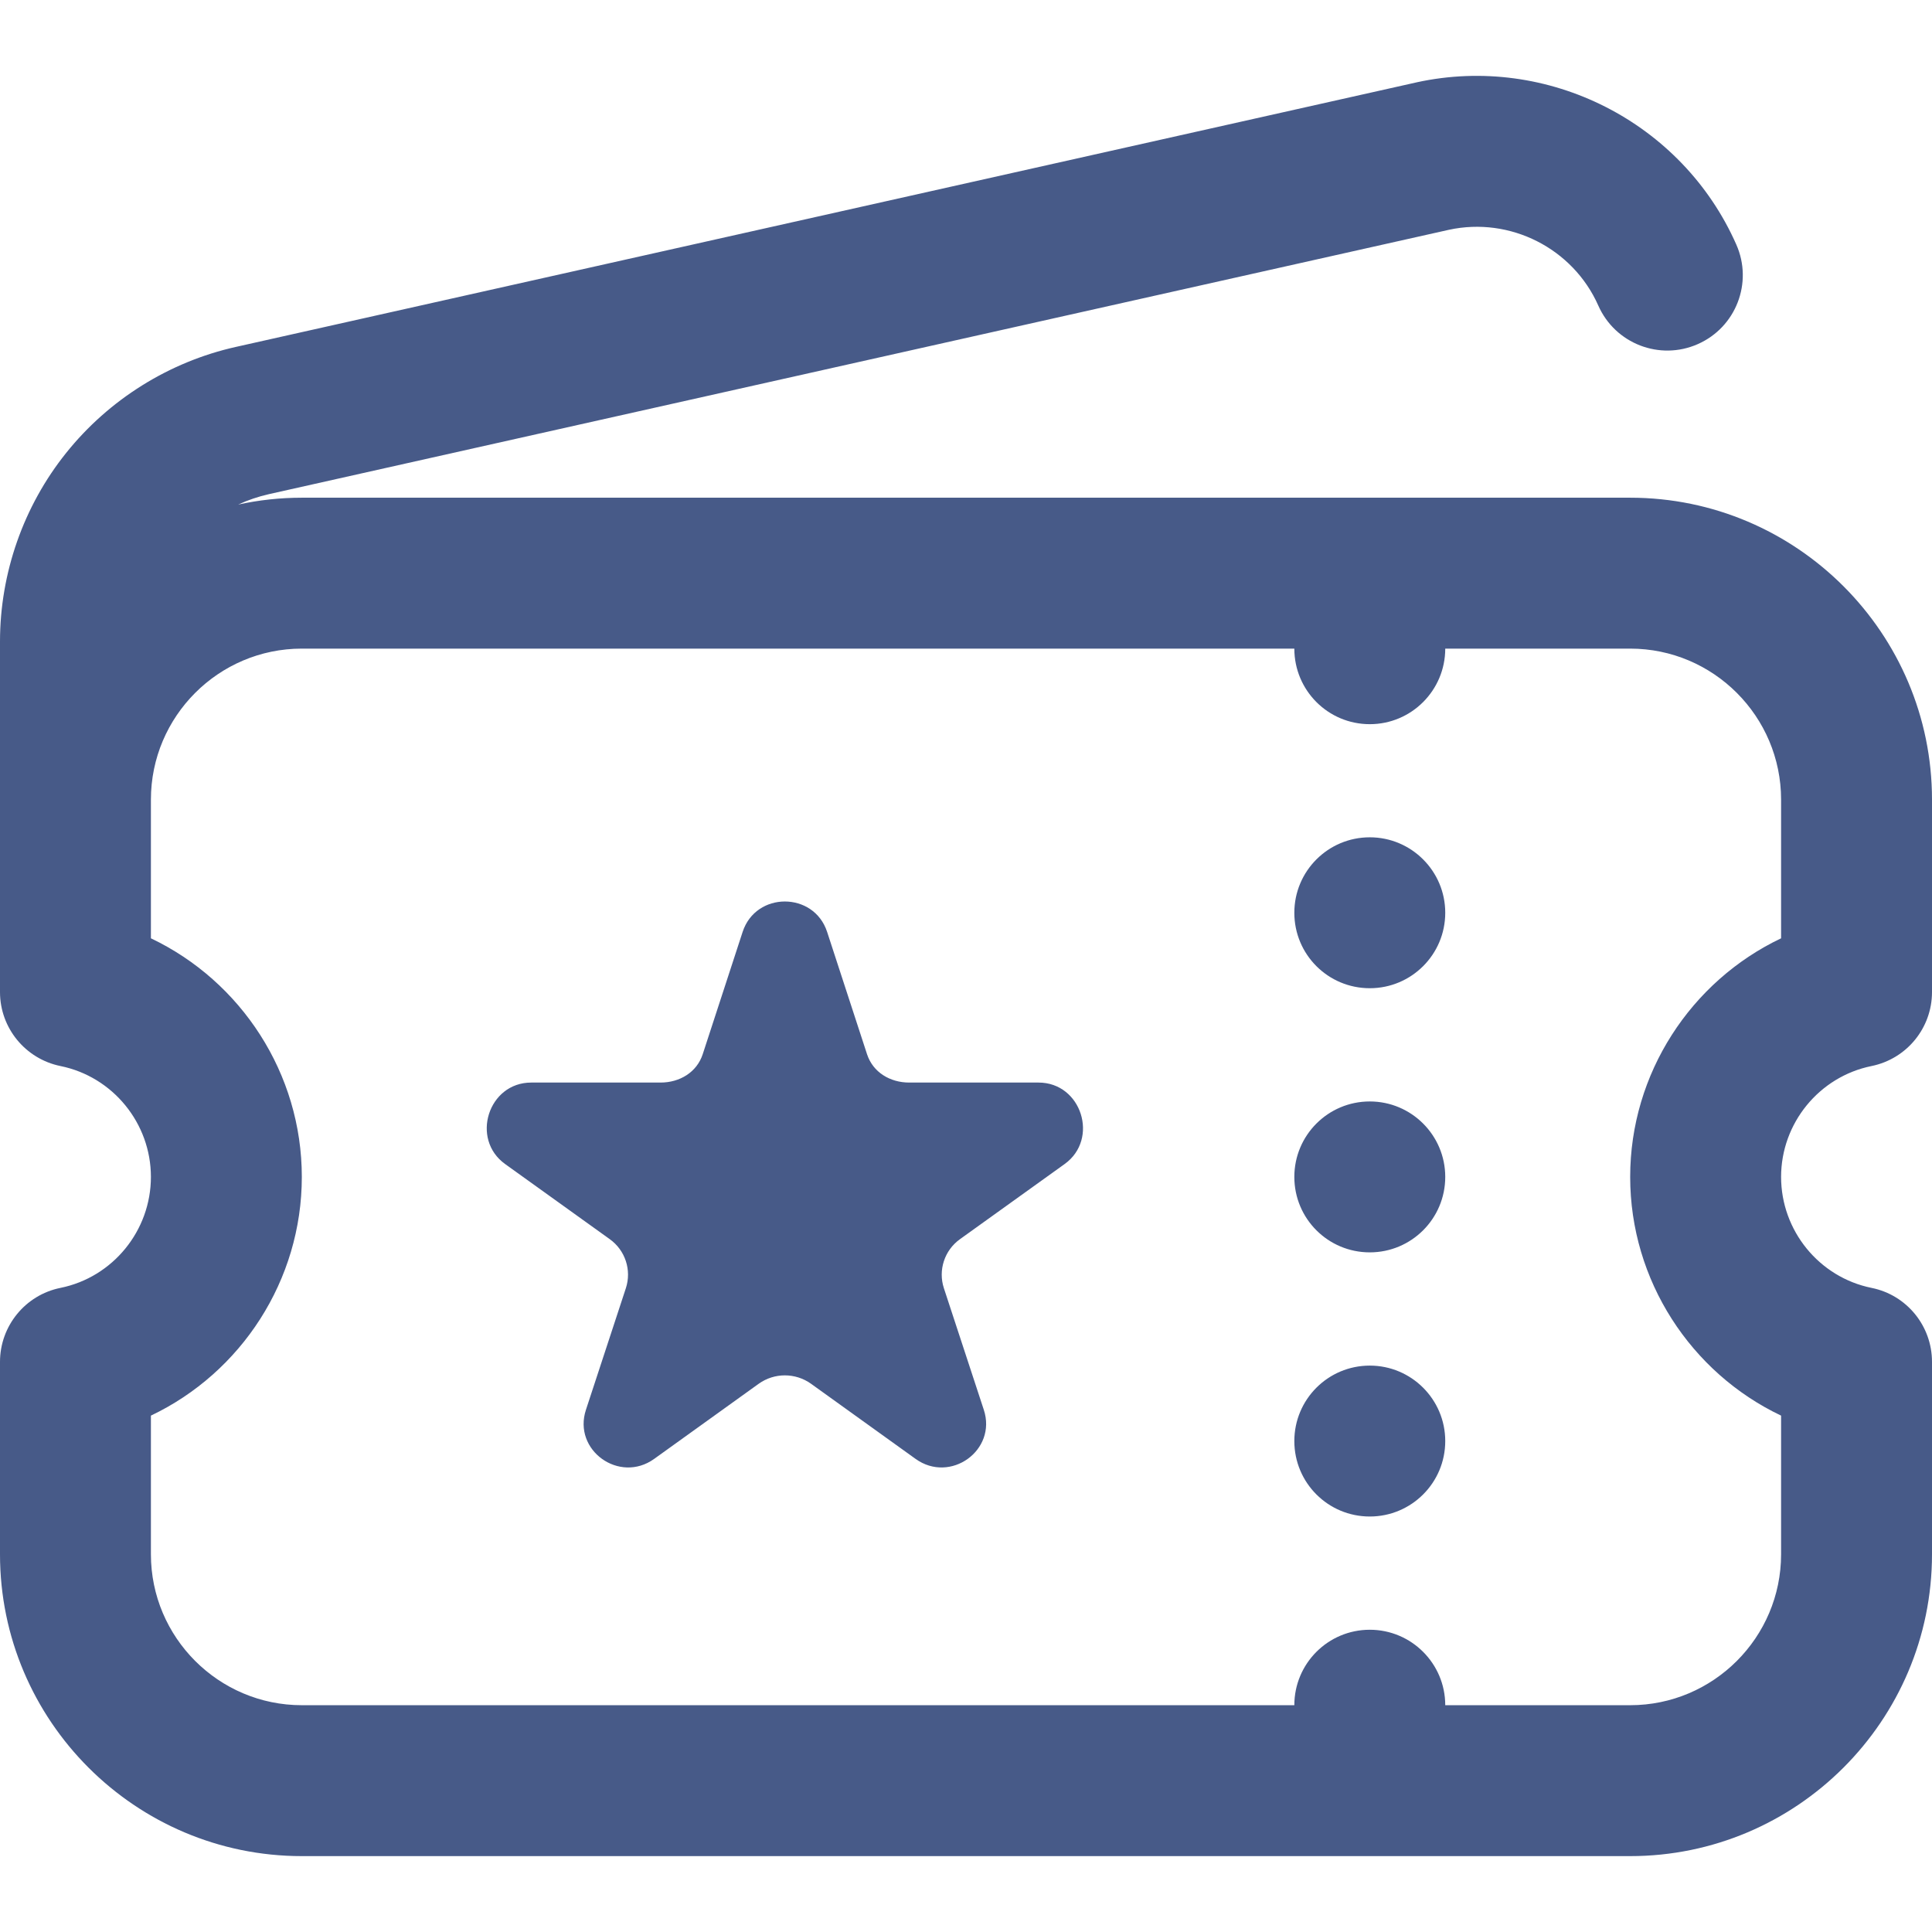 <svg width="18" height="18" viewBox="0 0 18 18" fill="none" xmlns="http://www.w3.org/2000/svg">
<path d="M17.437 9.932C17.765 9.865 18 9.577 18 9.243V7.45C18 5.899 16.738 4.637 15.188 4.637H2.812C2.609 4.637 2.411 4.659 2.219 4.701C2.309 4.659 2.405 4.627 2.505 4.604L13.499 2.141C14.07 2.017 14.655 2.314 14.891 2.847C15.048 3.202 15.463 3.363 15.818 3.206C16.174 3.049 16.334 2.634 16.177 2.279C15.673 1.137 14.42 0.501 13.199 0.767C13.197 0.767 13.196 0.768 13.195 0.768L2.198 3.232C1.576 3.371 1.015 3.722 0.617 4.219C0.219 4.715 0 5.34 0 5.977V9.243C0 9.577 0.236 9.865 0.563 9.932C1.052 10.031 1.406 10.466 1.406 10.965C1.406 11.465 1.052 11.9 0.563 11.999C0.236 12.065 0 12.354 0 12.688V14.481C0 16.032 1.262 17.293 2.812 17.293H15.188C16.738 17.293 18 16.032 18 14.481V12.688C18 12.354 17.765 12.065 17.437 11.999C16.948 11.9 16.594 11.465 16.594 10.965C16.594 10.466 16.948 10.031 17.437 9.932ZM16.594 8.742C15.753 9.142 15.188 10.002 15.188 10.965C15.188 11.929 15.753 12.789 16.594 13.189V14.481C16.594 15.256 15.963 15.887 15.188 15.887H13.465C13.465 15.499 13.15 15.184 12.762 15.184C12.373 15.184 12.059 15.499 12.059 15.887H2.812C2.037 15.887 1.406 15.256 1.406 14.481V13.189C2.247 12.789 2.812 11.929 2.812 10.965C2.812 10.002 2.247 9.142 1.406 8.742V7.45C1.406 6.674 2.037 6.043 2.812 6.043H12.059C12.059 6.432 12.373 6.747 12.762 6.747C13.15 6.747 13.465 6.432 13.465 6.043H15.188C15.963 6.043 16.594 6.674 16.594 7.45V8.742ZM13.465 8.504C13.465 8.893 13.15 9.207 12.762 9.207C12.373 9.207 12.059 8.893 12.059 8.504C12.059 8.116 12.373 7.801 12.762 7.801C13.15 7.801 13.465 8.116 13.465 8.504ZM13.465 10.965C13.465 11.354 13.15 11.668 12.762 11.668C12.373 11.668 12.059 11.354 12.059 10.965C12.059 10.577 12.373 10.262 12.762 10.262C13.15 10.262 13.465 10.577 13.465 10.965ZM13.465 13.426C13.465 13.815 13.15 14.129 12.762 14.129C12.373 14.129 12.059 13.815 12.059 13.426C12.059 13.038 12.373 12.723 12.762 12.723C13.15 12.723 13.465 13.038 13.465 13.426ZM9.919 10.845L8.944 11.545C8.799 11.649 8.739 11.834 8.794 12.002L9.166 13.135C9.29 13.512 8.854 13.825 8.53 13.592L7.556 12.892C7.483 12.84 7.398 12.814 7.312 12.814C7.227 12.814 7.142 12.84 7.069 12.892L6.095 13.592C5.771 13.825 5.335 13.512 5.459 13.135L5.831 12.002C5.886 11.834 5.826 11.649 5.681 11.545L4.706 10.845C4.382 10.612 4.549 10.086 4.949 10.086H6.154C6.333 10.086 6.492 9.99 6.547 9.822L6.919 8.682C6.981 8.493 7.147 8.399 7.312 8.399C7.478 8.399 7.644 8.493 7.706 8.682L8.078 9.822C8.133 9.99 8.292 10.086 8.471 10.086H9.676C10.076 10.086 10.243 10.612 9.919 10.845Z" fill="#475A88"/>
</svg>
